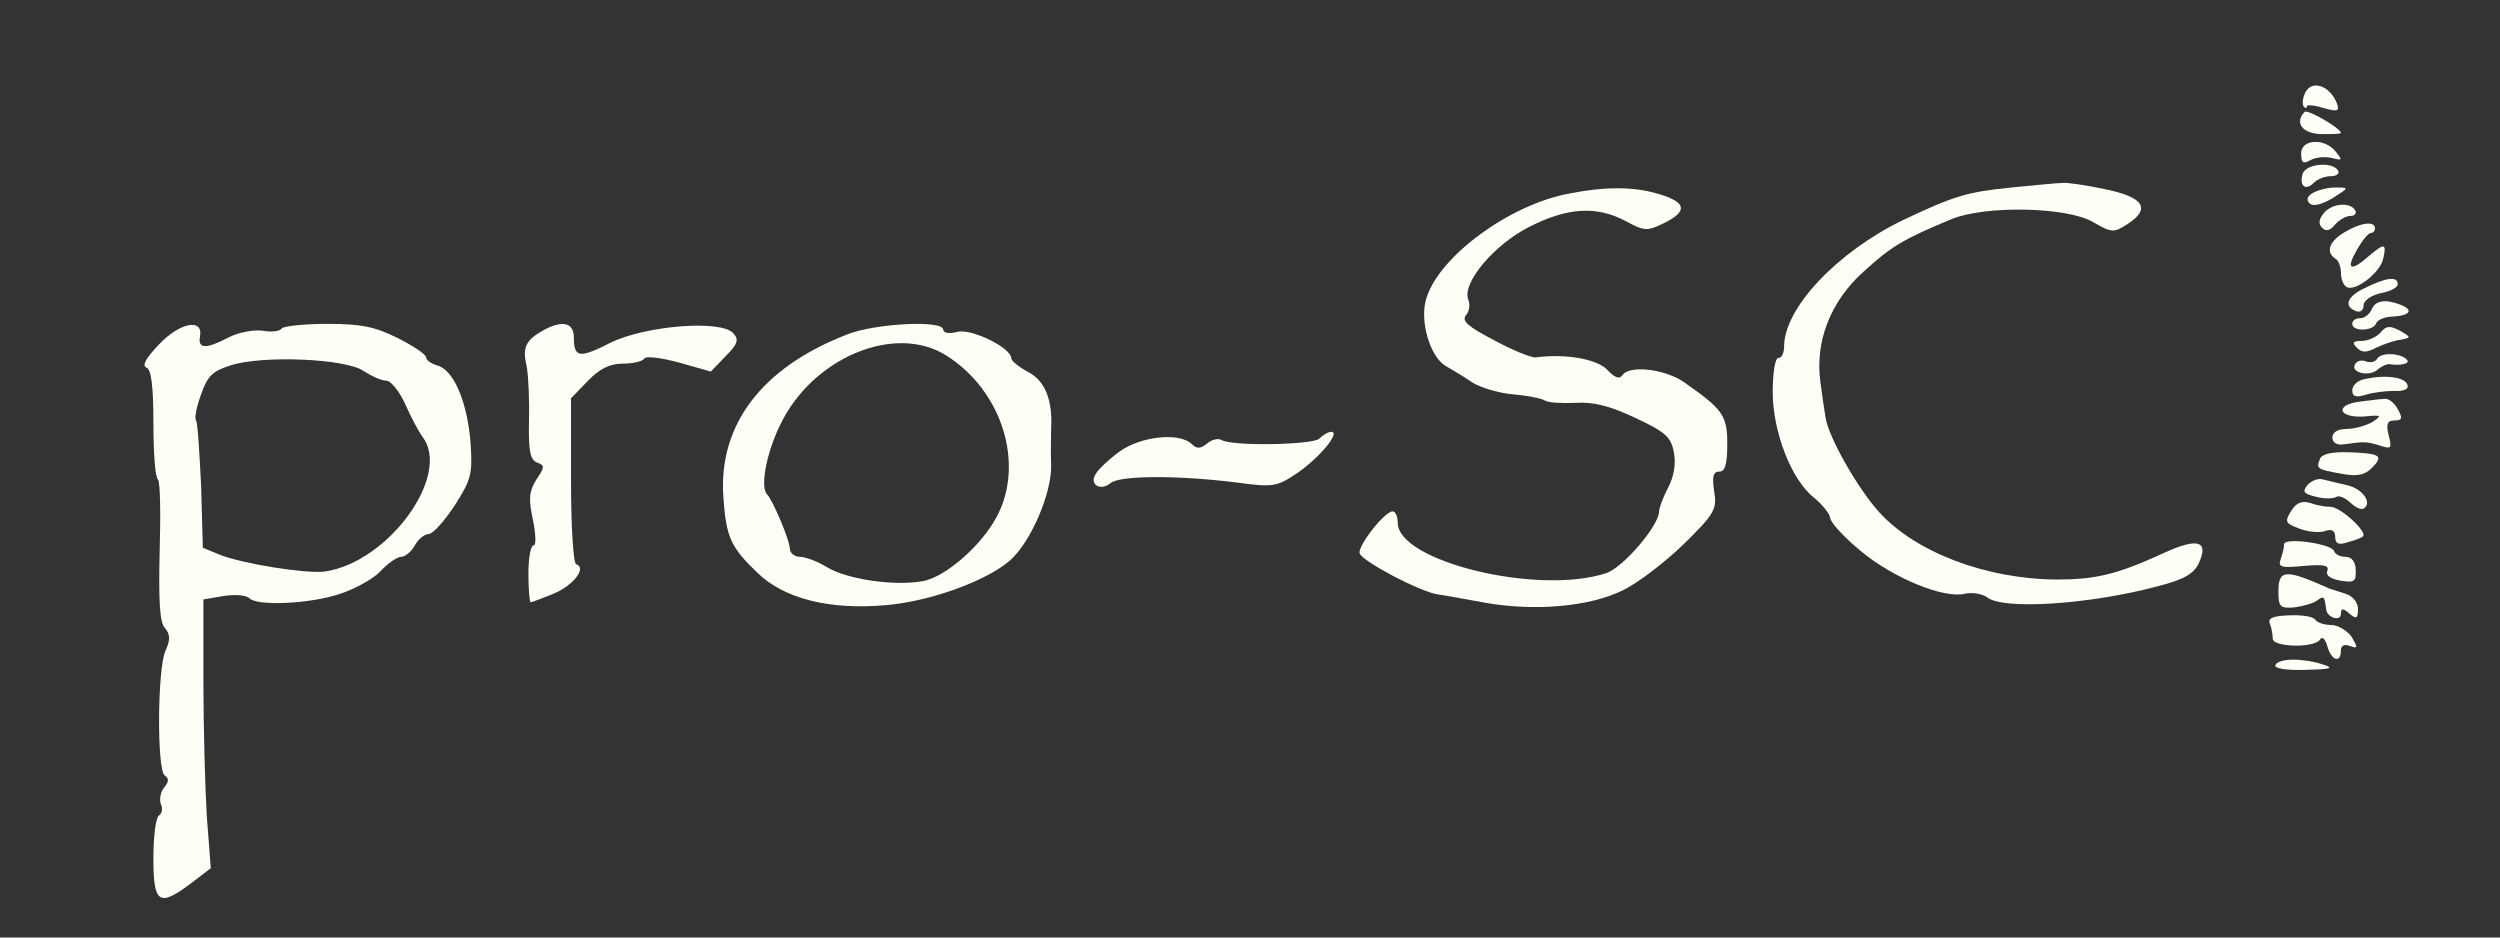 <svg version="1.0" xmlns="http://www.w3.org/2000/svg"
 width="440pt" height="165pt" viewBox="0 0 440 165"
 preserveAspectRatio="xMidYMid meet">
<rect x="0" y="0" width="440" height="165" fill="#333333" stroke="none"/>
<!-- #495867 primary OR #292b2c tertiary OR #1e000e dark -->
<g transform="translate(0,165) scale(0.1,-0.1)"
fill="#fdfff7" stroke="none">
<path d="M4056 1484 c-4 -9 -4 -19 -1 -22 3 -3 5 -3 5 1 0 3 13 2 29 -3 25 -7
29 -6 24 8 -13 33 -47 43 -57 16z"/>
<path d="M4056 1453 c-18 -19 -4 -38 29 -39 19 0 35 0 35 2 0 8 -58 42 -64 37z"/>
<path d="M4050 1380 c0 -17 4 -19 16 -12 9 5 26 7 38 4 19 -5 19 -4 7 11 -20
25 -61 22 -61 -3z"/>
<path d="M4053 1345 c-7 -21 4 -32 19 -17 7 7 20 12 31 12 10 0 15 5 12 10
-10 16 -55 12 -62 -5z"/>
<path d="M3540 1320 c-79 -8 -101 -15 -190 -57 -116 -56 -210 -155 -210 -223
0 -11 -4 -20 -10 -20 -6 0 -10 -27 -10 -60 0 -70 33 -156 74 -187 14 -12 26
-27 27 -34 0 -8 24 -34 53 -58 57 -48 147 -85 184 -76 13 3 30 0 39 -6 27 -23
180 -13 300 19 47 12 64 22 73 41 18 39 -2 45 -61 18 -83 -38 -120 -47 -190
-47 -124 1 -248 48 -312 119 -38 42 -89 132 -94 166 -2 11 -6 39 -9 62 -10 71
17 142 76 195 49 45 72 58 154 92 59 25 205 22 250 -5 33 -19 36 -19 61 -3 41
27 28 47 -40 61 -33 7 -67 12 -75 11 -8 0 -49 -4 -90 -8z"/>
<path d="M2760 1309 c-104 -20 -225 -109 -249 -182 -14 -40 6 -107 35 -122 10
-6 31 -18 45 -28 14 -9 47 -19 72 -21 24 -2 50 -7 56 -11 7 -4 31 -5 54 -4 30
2 60 -5 104 -26 54 -25 64 -34 69 -61 4 -20 0 -43 -10 -62 -9 -17 -16 -36 -16
-42 0 -25 -64 -100 -94 -109 -120 -39 -366 21 -366 89 0 11 -4 20 -9 20 -14 0
-62 -61 -58 -74 5 -14 105 -67 137 -72 14 -2 52 -9 85 -15 87 -15 182 -7 241
22 27 13 75 50 108 82 54 53 58 61 53 92 -4 26 -2 35 9 35 10 0 14 13 14 48 0
51 -7 61 -77 110 -34 23 -97 30 -108 11 -5 -7 -14 -3 -26 10 -18 19 -73 29
-126 22 -7 -1 -40 12 -73 30 -46 24 -58 34 -50 44 6 7 8 19 4 28 -11 29 46 97
108 128 67 34 118 37 169 10 33 -18 38 -18 67 -4 43 21 40 37 -7 51 -44 14
-96 14 -161 1z"/>
<path d="M4070 1310 c-10 -6 -11 -12 -5 -18 6 -6 21 -2 40 9 30 19 30 19 5 19
-14 0 -32 -5 -40 -10z"/>
<path d="M4090 1275 c-9 -11 -10 -19 -3 -26 7 -7 14 -5 23 6 7 8 19 15 27 15
8 0 11 5 8 10 -9 15 -41 12 -55 -5z"/>
<path d="M4126 1241 c-27 -16 -33 -35 -16 -46 6 -3 10 -15 10 -25 0 -10 4 -22
10 -25 14 -9 57 23 64 48 7 29 3 30 -24 7 -33 -29 -42 -25 -22 10 9 16 20 30
25 30 4 0 7 4 7 8 0 14 -26 10 -54 -7z"/>
<path d="M4162 1143 c-32 -15 -38 -33 -14 -41 7 -2 12 3 12 11 0 8 13 17 30
21 17 3 30 10 30 16 0 14 -20 12 -58 -7z"/>
<path d="M4174 1105 c-4 -8 -12 -15 -20 -15 -8 0 -14 -4 -14 -10 0 -14 37 -13
42 1 2 6 16 12 31 12 30 2 35 12 11 21 -26 10 -44 7 -50 -9z"/>
<path d="M280 1044 c-23 -24 -31 -38 -22 -41 8 -3 12 -32 12 -97 0 -51 3 -96
8 -100 4 -4 5 -61 3 -127 -2 -86 0 -124 9 -134 10 -12 10 -21 1 -41 -14 -32
-15 -210 -1 -219 8 -5 7 -11 -1 -21 -6 -7 -9 -20 -6 -29 4 -8 2 -17 -3 -20 -6
-4 -10 -37 -10 -76 0 -80 10 -86 67 -43 l34 26 -7 91 c-3 51 -6 157 -6 237 l0
145 35 6 c20 3 40 2 46 -4 14 -14 107 -10 160 8 27 9 59 27 71 40 13 14 29 25
36 25 7 0 18 9 24 20 6 11 17 20 24 20 8 0 28 23 46 50 30 47 32 56 28 113 -6
71 -30 127 -59 134 -10 3 -19 9 -19 14 0 5 -22 20 -50 34 -40 20 -64 25 -124
25 -41 0 -77 -4 -80 -8 -3 -5 -18 -7 -34 -4 -16 2 -43 -3 -60 -12 -40 -21 -54
-20 -50 2 6 32 -35 25 -72 -14z m360 -47 c14 -9 31 -17 40 -17 8 0 24 -20 34
-43 10 -23 24 -48 29 -55 53 -67 -59 -222 -172 -238 -33 -4 -146 14 -185 30
l-29 12 -3 108 c-3 60 -6 112 -9 116 -3 4 1 25 9 46 11 32 20 41 52 51 56 18
203 12 234 -10z"/>
<path d="M955 1068 c-30 -17 -36 -30 -28 -63 3 -16 5 -60 4 -96 -1 -52 2 -68
14 -73 14 -5 14 -8 -1 -30 -13 -21 -14 -34 -6 -71 5 -25 6 -45 1 -45 -5 0 -9
-22 -9 -50 0 -27 2 -50 4 -50 2 0 20 7 40 15 36 15 59 46 40 52 -5 2 -9 67 -9
147 l0 145 29 30 c21 22 39 31 62 31 18 0 35 4 38 9 3 5 31 1 61 -7 l56 -16
26 27 c21 21 24 29 14 40 -20 25 -155 14 -216 -16 -55 -28 -65 -27 -65 9 0 27
-21 31 -55 12z"/>
<path d="M1490 1061 c-149 -58 -225 -158 -217 -284 5 -72 12 -89 60 -135 47
-46 128 -66 227 -57 79 7 177 43 218 79 36 32 73 117 72 167 -1 24 0 53 0 64
3 51 -11 85 -40 100 -17 9 -30 20 -30 24 0 19 -70 53 -95 47 -14 -4 -25 -2
-25 4 0 17 -121 11 -170 -9z m176 -37 c98 -62 138 -191 88 -284 -28 -52 -92
-107 -131 -113 -51 -9 -134 4 -168 25 -16 10 -38 18 -47 18 -10 0 -18 7 -18
15 0 14 -30 85 -40 95 -12 12 -2 70 22 120 56 120 203 182 294 124z"/>
<path d="M4190 1065 c-7 -8 -22 -15 -33 -15 -16 0 -18 -3 -9 -12 9 -9 17 -9
34 0 13 6 32 13 43 14 19 4 19 4 -1 16 -18 9 -24 9 -34 -3z"/>
<path d="M4184 1019 c-3 -6 -12 -8 -20 -5 -7 3 -16 1 -19 -5 -9 -14 23 -23 39
-10 8 7 18 11 22 10 19 -3 37 1 30 8 -11 12 -45 13 -52 2z"/>
<path d="M4163 983 c-13 -2 -23 -11 -23 -20 0 -11 6 -13 23 -8 12 4 35 7 50 7
18 -1 27 3 24 11 -4 13 -38 18 -74 10z"/>
<path d="M4152 943 c-44 -6 -36 -29 9 -26 31 3 32 2 14 -10 -11 -6 -31 -12
-45 -12 -16 0 -25 -6 -25 -15 0 -9 8 -14 20 -12 36 5 40 5 63 -2 21 -7 22 -5
16 18 -5 20 -2 26 10 26 14 0 15 4 6 20 -6 11 -16 19 -23 18 -7 0 -27 -3 -45
-5z"/>
<path d="M2322 878 c-11 -11 -155 -14 -173 -2 -6 3 -17 0 -25 -7 -11 -9 -18
-9 -26 -1 -22 22 -91 14 -128 -13 -19 -14 -38 -32 -42 -40 -11 -18 9 -30 27
-15 16 13 114 14 220 1 66 -9 72 -8 109 17 39 27 76 72 59 72 -5 0 -14 -5 -21
-12z"/>
<path d="M4083 842 c-7 -17 -5 -18 39 -26 27 -5 40 -2 52 10 22 22 16 26 -40
28 -30 1 -48 -3 -51 -12z"/>
<path d="M4061 796 c-9 -11 -7 -15 14 -20 14 -4 30 -4 36 -1 5 4 16 -1 25 -9
9 -9 20 -14 24 -11 16 10 -2 35 -29 41 -14 3 -33 8 -42 10 -9 3 -21 -2 -28
-10z"/>
<path d="M4032 750 c-11 -18 -10 -21 14 -30 15 -6 35 -8 45 -5 13 5 19 1 19
-10 0 -12 6 -15 23 -9 12 3 24 8 26 10 8 8 -41 53 -58 52 -9 0 -25 3 -36 7
-14 4 -24 0 -33 -15z"/>
<path d="M4020 692 c0 -6 -3 -18 -6 -26 -5 -14 0 -16 41 -12 35 3 45 1 41 -9
-3 -8 6 -14 24 -17 24 -4 27 -1 26 19 0 14 -7 23 -18 23 -9 0 -18 4 -20 10 -4
13 -88 25 -88 12z"/>
<path d="M4010 609 c0 -27 3 -30 28 -28 15 2 33 7 40 12 12 9 13 8 16 -15 1
-15 26 -23 26 -8 0 10 4 10 15 0 12 -10 15 -9 15 8 0 12 -9 23 -22 27 -13 4
-25 8 -28 9 -78 35 -90 34 -90 -5z"/>
<path d="M3995 552 c3 -7 5 -19 5 -26 0 -15 72 -17 83 -2 4 7 9 2 13 -11 7
-26 24 -31 24 -8 0 9 6 12 16 8 14 -5 14 -3 3 16 -8 11 -24 21 -36 21 -12 0
-24 4 -28 9 -3 6 -24 9 -46 8 -29 -1 -38 -5 -34 -15z"/>
<path d="M4005 480 c-4 -6 16 -10 52 -9 44 1 52 3 33 9 -36 12 -78 12 -85 0z"/>
</g>
</svg>
